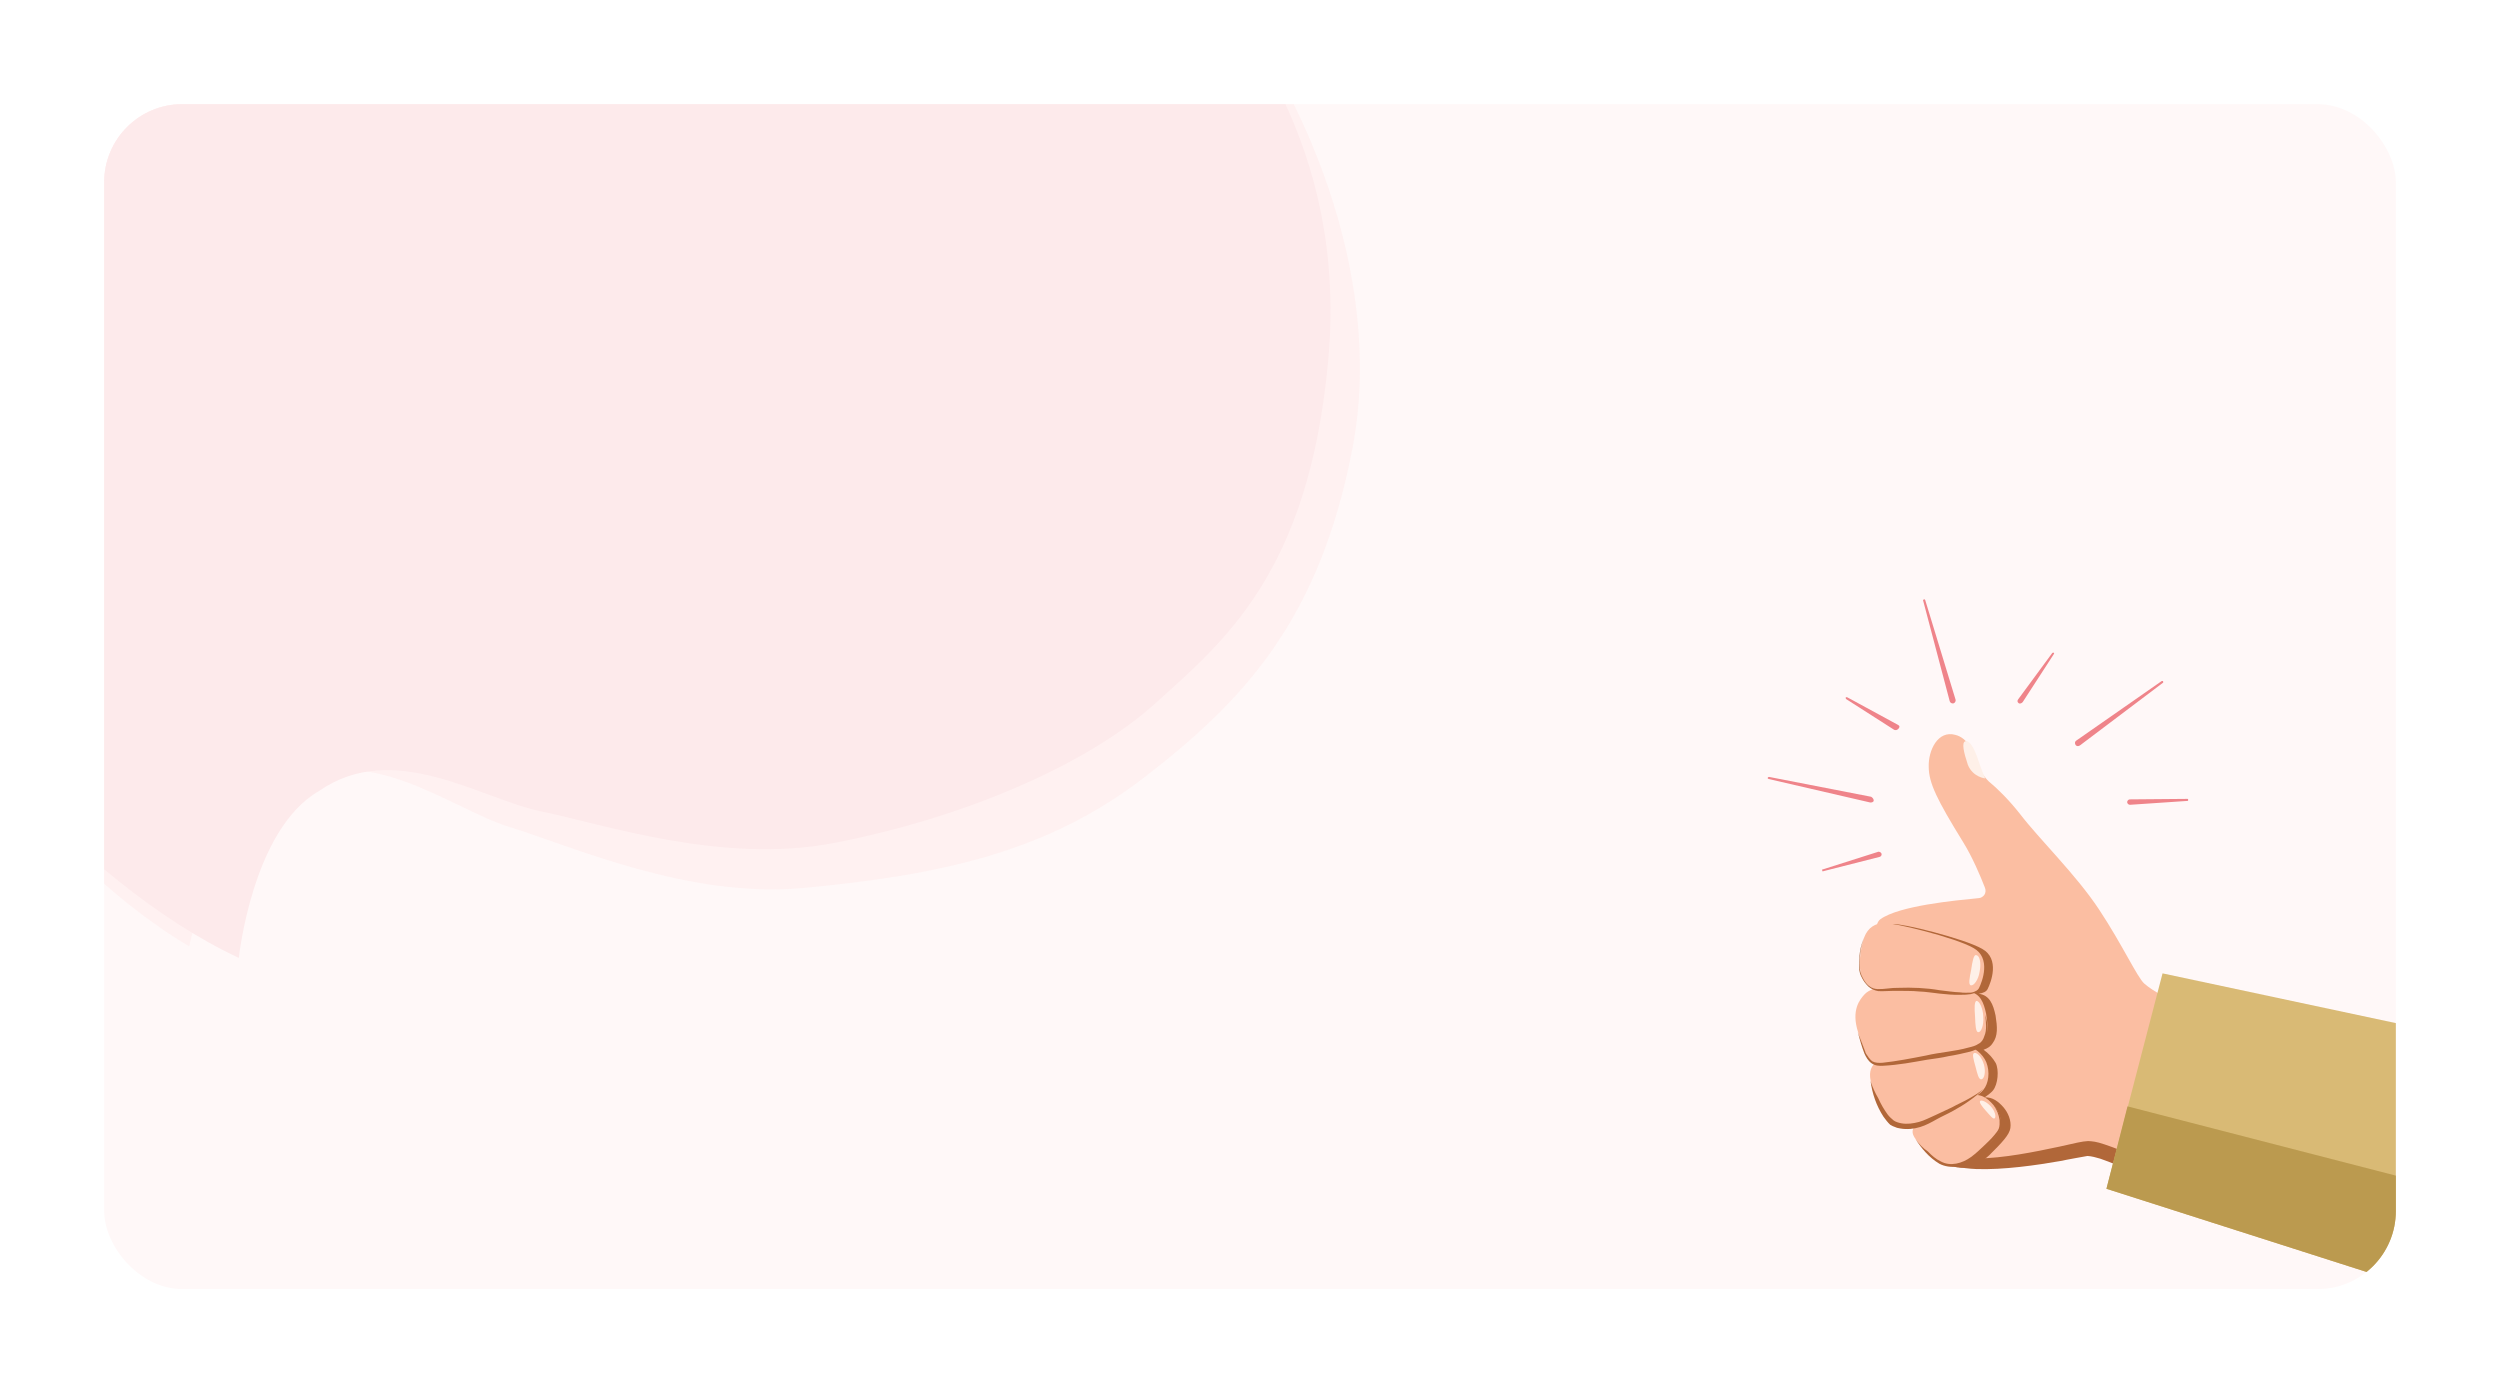 <svg width="384" height="214" viewBox="0 0 384 214" fill="none" xmlns="http://www.w3.org/2000/svg">
<g filter="url(#filter0_dd_2_638)">
<g clip-path="url(#clip0_2_638)">
<rect x="16" y="8" width="352" height="182" rx="12" fill="#FFF8F8"/>
<path d="M29.064 137.361C29.064 137.361 33.08 117.507 44.061 112.556C56.51 105.564 69.186 116.258 78.355 119.059C87.525 121.86 105.72 130.067 123.423 128.394C144.09 126.442 160.708 123.032 175.742 111.422C190.776 99.811 202.666 87.5 207.758 60.752C212.85 34.004 199.677 5.046 187.424 -9.809C175.171 -24.665 150.059 -33.733 130.733 -37.867C111.406 -42 85.417 -43.812 59.385 -39.237C33.353 -34.662 15.812 -28.174 -8.211 -2.562C-32.235 23.051 -25.728 58.262 -21.435 74.007C-17.143 89.751 4.724 122.982 29.064 137.361Z" fill="#FFF1F1"/>
<path d="M36.687 139.138C36.687 139.138 38.741 119.369 49 113.5C60.5 105.5 73.886 114.751 83.105 116.624C92.324 118.497 110.867 124.799 128 121.5C148 117.648 167 109.5 177.5 100C188 90.5 201 80 204 47.5C207 15 190.864 -6.144 177.5 -19.5C164.135 -32.856 138.756 -39.349 119.492 -41.567C100.227 -43.786 74.675 -43.109 49.681 -36.191C24.687 -29.273 8.167 -21.286 -12.886 5.989C-33.938 33.265 -24.27 67.042 -18.596 82.014C-12.922 96.987 11.562 127.385 36.687 139.138Z" fill="#FDEAEB"/>
<mask id="mask0_2_638" style="mask-type:alpha" maskUnits="userSpaceOnUse" x="280" y="101" width="56" height="78">
<path d="M325.224 178.487L335.988 138.622C330.093 132.186 318.322 119.105 318.393 118.275C318.465 117.444 311.014 106.829 307.279 101.625L290.962 102.831L298.334 126.48L282.58 127.211L280.07 156.283L293.941 177.355L325.224 178.487Z" fill="#D9D9D9"/>
</mask>
<g mask="url(#mask0_2_638)">
<path d="M395.813 199.889C395.813 199.889 370.179 193.428 355.524 185.009C340.931 176.675 323.85 168.058 320.908 168.364C317.966 168.671 302.103 173.125 298.072 169.525C294.042 165.926 285.317 135.866 288.812 133.202C291.708 131.104 300.369 130.305 303.912 129.954C304.285 129.944 304.616 129.704 304.802 129.439C304.988 129.174 305.049 128.739 304.882 128.338C304.172 126.505 302.942 123.615 301.547 121.366C297.488 114.788 296.279 112.274 296.251 109.816C296.161 107.273 297.645 104.111 300.362 104.881C302.229 105.354 303.126 107.442 303.586 108.935C303.732 109.481 304.024 110.052 304.253 110.537C304.628 111.049 305.002 111.56 305.459 112.011C306.726 113.049 308.493 114.768 310.261 117.008C313.276 120.951 318.845 126.304 322.404 131.68C325.963 137.056 328.298 142.145 329.357 143.072C330.479 144.085 333.822 146.227 340.772 148.623C347.783 151.106 404.114 166.097 404.114 166.097L395.813 199.889Z" fill="#FBBEA2"/>
<path d="M302.263 109.474C301.639 107.589 301.263 106.043 301.881 105.855C302.5 105.666 303.225 106.828 303.849 108.714C304.473 110.599 304.93 111.567 304.93 111.567C304.93 111.567 303.031 111.385 302.263 109.474Z" fill="#FEF0E8"/>
<path d="M308.796 165.268C308.958 164.106 308.457 162.903 307.687 162.025C306.979 161.233 306.044 160.474 304.841 160.562C305.338 160.202 305.834 159.843 306.102 159.518C306.908 158.543 307.066 156.34 306.544 155.282C306.127 154.54 305.419 153.747 304.671 153.245C305.375 152.996 305.789 152.696 306.078 152.226C306.903 151.106 306.795 149.749 306.519 147.99C306.161 146.292 305.617 144.859 303.937 144.64C304.621 144.536 305.097 144.322 305.303 143.911C305.818 142.886 307.215 139.263 304.453 137.74C301.628 136.131 292.063 133.793 290.778 133.941C289.493 134.088 288.293 134.697 287.697 136.303C287.081 138.054 286.759 140.898 287.323 142.187C287.845 143.244 288.49 143.952 289.424 144.189C288.803 144.378 288.244 144.652 287.976 144.977C287.191 145.807 285.849 147.432 286.938 150.82C287.818 153.576 288.404 155.24 289.546 155.588C288.864 156.212 288.597 157.058 288.871 158.295C289.187 159.763 290.653 164.184 292.418 164.863C293.539 165.356 294.721 165.414 295.963 165.036C295.323 165.891 295.388 166.497 295.867 167.324C296.722 168.663 298.677 170.64 300.089 171.184C301.438 171.643 303.489 171.331 305.535 169.458C307.519 167.499 308.655 166.284 308.796 165.268Z" fill="#B16739"/>
<path d="M297.945 168.495C299.257 169.765 301.912 169.932 303.696 169.945C307.72 169.904 312.467 168.947 316.302 168.128C318.913 167.543 319.763 167.319 320.738 167.266C321.402 167.308 321.92 167.324 323.27 167.783C328.96 169.669 340.223 175.356 347.372 179.059C357.284 184.287 360.278 186.298 371.057 190.115C379.282 193.039 387.65 195.467 396.016 197.374L394.769 202.588C386.256 200.134 376.391 196.701 369.702 193.97C358.921 189.632 355.947 187.476 346.033 181.727C340.317 178.423 328.845 172.104 322.593 169.971C321.95 169.784 321.306 169.597 320.642 169.556C320.642 169.556 316.828 170.229 316.745 170.289C312.703 170.997 307.768 171.698 303.619 171.569C301.399 171.479 298.556 171.057 296.995 169.445C296.577 168.702 297.362 167.872 297.945 168.495Z" fill="#B16739"/>
<path d="M294.608 164.344C293.569 165.359 293.55 166.029 294.242 166.973C295.101 168.32 297.068 170.31 298.487 170.857C299.844 171.318 301.906 171.005 303.963 169.12C306.021 167.235 307.163 166.013 307.305 164.991C307.468 163.822 306.963 162.612 306.189 161.729C305.289 160.674 304.077 159.714 302.328 160.456C300.892 161.103 295.999 162.941 294.608 164.344Z" fill="#FBBEA2"/>
<path d="M287.339 158.024C287.657 159.501 289.132 163.947 290.906 164.631C292.596 165.375 294.284 165.071 296.198 164.209C298.05 163.261 303.378 160.975 304.644 159.401C305.453 158.42 305.697 156.668 305.088 155.14C304.583 153.93 303.182 152.713 301.785 152.544C300.451 152.46 289.91 154.06 288.35 155.059C287.456 155.576 287.021 156.547 287.339 158.024Z" fill="#FBBEA2"/>
<path d="M286.445 144.68C285.657 145.513 284.309 147.145 285.404 150.549C286.33 153.549 287.002 155.16 288.315 155.389C289.69 155.704 293.934 154.727 297.825 154.137C301.653 153.461 303.859 153.174 304.625 151.963C305.454 150.838 305.345 149.474 305.068 147.708C304.709 146.002 304.162 144.562 302.475 144.342C300.871 144.062 289.059 141.999 286.445 144.68Z" fill="#FBBEA2"/>
<path d="M286.326 136.015C285.709 137.771 285.386 140.624 285.952 141.916C286.518 143.208 287.456 143.968 288.641 144.026C289.909 144.024 292.569 143.668 296.604 144.149C300.639 144.629 303.363 144.881 303.962 143.793C304.478 142.764 305.879 139.131 303.109 137.603C300.276 135.989 290.684 133.643 289.395 133.791C288.127 133.794 286.924 134.404 286.326 136.015Z" fill="#FBBEA2"/>
<path d="M304.081 141.197C303.899 142.508 303.174 143.427 302.737 143.35C302.3 143.274 302.525 142.194 302.77 140.968C302.953 139.657 303.178 138.577 303.532 138.713C304.052 138.729 304.347 139.826 304.081 141.197Z" fill="#FEF0E8"/>
<path d="M304.631 148.144C304.739 149.502 304.287 150.612 303.852 150.536C303.478 150.546 303.412 149.419 303.367 148.146C303.258 146.789 303.255 145.747 303.628 145.738C304.063 145.814 304.585 146.872 304.631 148.144Z" fill="#FEF0E8"/>
<path d="M304.738 155.546C305.032 156.636 304.808 157.709 304.353 157.778C303.898 157.847 303.73 156.928 303.437 155.838C303.143 154.748 302.83 153.803 303.285 153.734C303.739 153.665 304.445 154.456 304.738 155.546Z" fill="#FEF0E8"/>
<path d="M305.82 161.973C306.461 162.677 306.629 163.594 306.382 163.772C306.136 163.951 305.701 163.358 305.06 162.654C304.419 161.951 303.923 161.272 304.169 161.094C304.416 160.915 305.179 161.27 305.82 161.973Z" fill="#FEF0E8"/>
<path d="M294.216 166.958C295.14 168.393 296.293 169.794 297.883 170.747C298.72 171.193 299.681 171.286 300.516 171.207C301.434 171.067 302.163 170.67 302.913 170.126C303.663 169.583 304.266 169.014 304.87 168.444C305.473 167.875 306.014 167.22 306.638 166.504C306.908 166.177 307.116 165.763 307.323 165.35C307.467 164.85 307.445 164.472 307.36 164.007C307.19 163.078 306.77 162.329 306.183 161.702C306.686 162.39 307.023 163.198 307.131 164.042C307.153 164.42 307.155 164.945 307.031 165.299C306.906 165.652 306.636 165.979 306.366 166.307C305.825 166.962 305.222 167.531 304.618 168.1C304.015 168.67 303.411 169.239 302.745 169.722C301.412 170.689 299.618 171.2 298.153 170.419C297.38 170.059 296.709 169.492 296.123 168.865C295.369 168.358 294.782 167.731 294.216 166.958Z" fill="#B16739"/>
<path d="M287.312 158.028C287.569 159.943 288.201 161.848 289.311 163.538C289.626 163.967 289.94 164.396 290.337 164.764L290.755 164.987L291.109 165.123C291.318 165.235 291.61 165.286 291.902 165.337C292.924 165.515 293.986 165.402 294.923 165.116C295.86 164.831 296.671 164.375 297.483 163.918C298.294 163.461 299.168 163.091 299.979 162.634C300.79 162.177 301.602 161.721 302.433 161.118C303.182 160.576 304.013 159.973 304.636 159.259C303.95 159.887 303.139 160.344 302.328 160.8C301.517 161.257 300.643 161.628 299.831 162.085L297.272 163.283C296.398 163.654 295.587 164.11 294.733 164.335C293.879 164.56 292.963 164.699 292.087 164.546C291.649 164.47 291.148 164.308 290.877 164.111C290.542 163.828 290.208 163.545 289.956 163.202C289.391 162.43 288.909 161.598 288.51 160.706C287.965 159.788 287.628 158.981 287.312 158.028Z" fill="#B16739"/>
<path d="M285.351 150.525C285.647 151.625 285.943 152.724 286.385 153.85C286.616 154.339 286.91 154.914 287.454 155.309C287.997 155.703 288.665 155.745 289.27 155.701C291.605 155.585 293.835 155.151 295.982 154.777C297.129 154.603 298.192 154.49 299.276 154.23C300.423 154.056 301.506 153.796 302.59 153.536C303.132 153.406 303.694 153.13 304.193 152.768C304.693 152.406 305.003 151.787 305.148 151.288C305.457 150.144 305.244 148.984 304.948 147.884C305.015 149.019 305.227 150.179 304.793 151.151C304.648 151.65 304.358 152.123 303.879 152.339C303.463 152.641 302.921 152.77 302.379 152.9C300.275 153.506 297.939 153.622 295.772 154.142C293.541 154.576 291.311 155.01 289.184 155.237C288.58 155.281 288.058 155.265 287.64 155.042C287.16 154.733 286.928 154.244 286.614 153.815C286.172 152.69 285.793 151.65 285.351 150.525Z" fill="#B16739"/>
<path d="M286.313 136.04C285.881 137.007 285.656 138.085 285.597 139.042C285.518 140.145 285.439 141.248 285.981 142.162C286.211 142.649 286.524 143.076 286.983 143.528C287.378 143.895 287.939 144.142 288.521 144.243C289.559 144.276 290.617 144.163 291.655 144.195C292.693 144.227 293.668 144.174 294.769 144.292C295.807 144.324 296.825 144.502 297.925 144.619C299.026 144.737 299.981 144.829 301.102 144.802C301.621 144.818 302.222 144.774 302.679 144.705C303.218 144.575 303.757 144.446 303.984 143.89C303.695 144.361 303.155 144.49 302.636 144.474C302.117 144.458 301.661 144.527 301.079 144.425C300.042 144.393 299.024 144.215 297.923 144.098C295.888 143.742 293.667 143.653 291.57 143.733C290.533 143.701 289.454 143.959 288.416 143.927C287.378 143.895 286.587 143.161 286.127 142.187C285.584 141.274 285.58 140.231 285.66 139.128C285.739 138.025 285.963 136.947 286.313 136.04Z" fill="#B16739"/>
</g>
<path d="M323.55 174.597L332.166 141.508L409.387 157.973L402.626 199.879L323.55 174.597Z" fill="#D9BA75"/>
<path d="M405.483 182.252L402.626 199.876L323.549 174.595L326.786 161.937L405.483 182.252Z" fill="#BB9A4F"/>
<path d="M319.469 106.504L332.198 96.897C332.3 96.875 332.278 96.773 332.256 96.671C332.233 96.57 332.132 96.592 332.03 96.614L318.884 105.778C318.702 105.924 318.645 106.15 318.814 106.433C318.96 106.615 319.186 106.672 319.469 106.504Z" fill="#EF848A"/>
<path d="M300.382 99.489L295.709 84.16C295.642 84.08 295.576 84 295.496 84.066C295.415 84.132 295.335 84.198 295.401 84.279L299.474 99.697C299.526 99.924 299.806 100.099 300.033 100.047C300.26 99.995 300.435 99.716 300.382 99.489Z" fill="#EF848A"/>
<path d="M287.407 114.384L271.717 111.331C271.575 111.372 271.575 111.372 271.525 111.463C271.475 111.555 271.566 111.605 271.657 111.655L287.278 115.265C287.511 115.275 287.794 115.193 287.803 114.96C287.813 114.727 287.589 114.485 287.407 114.384Z" fill="#EF848A"/>
<path d="M310.686 99.842L315.479 92.454C315.57 92.338 315.455 92.247 315.455 92.247C315.351 92.259 315.351 92.259 315.248 92.272L310.004 99.398C309.822 99.63 309.846 99.837 310.078 100.019C310.193 100.11 310.504 100.074 310.686 99.842Z" fill="#EF848A"/>
<path d="M327.17 115.616L336.009 115.02C336.113 115.014 336.107 114.91 336.102 114.806C336.096 114.702 335.992 114.708 335.992 114.708L327.124 114.784C326.916 114.795 326.72 115.015 326.731 115.223C326.743 115.431 326.962 115.627 327.17 115.616Z" fill="#EF848A"/>
<path d="M291.535 103.342L283.744 99.108C283.65 99.062 283.511 99.111 283.511 99.111C283.465 99.204 283.559 99.25 283.514 99.344L290.939 104.095C291.127 104.186 291.36 104.183 291.59 103.947C291.82 103.711 291.817 103.478 291.535 103.342Z" fill="#EF848A"/>
<path d="M288.379 122.871L279.973 125.542C279.874 125.51 279.842 125.609 279.91 125.74C279.878 125.84 279.977 125.871 280.108 125.804L288.684 123.625C288.914 123.589 289.109 123.323 288.974 123.061C288.907 122.93 288.641 122.736 288.379 122.871Z" fill="#EF848A"/>
</g>
</g>
<defs>
<filter id="filter0_dd_2_638" x="0" y="0" width="384" height="214" filterUnits="userSpaceOnUse" color-interpolation-filters="sRGB">
<feFlood flood-opacity="0" result="BackgroundImageFix"/>
<feColorMatrix in="SourceAlpha" type="matrix" values="0 0 0 0 0 0 0 0 0 0 0 0 0 0 0 0 0 0 127 0" result="hardAlpha"/>
<feOffset dy="8"/>
<feGaussianBlur stdDeviation="8"/>
<feComposite in2="hardAlpha" operator="out"/>
<feColorMatrix type="matrix" values="0 0 0 0 0.106 0 0 0 0 0.118 0 0 0 0 0.141 0 0 0 0.1 0"/>
<feBlend mode="normal" in2="BackgroundImageFix" result="effect1_dropShadow_2_638"/>
<feColorMatrix in="SourceAlpha" type="matrix" values="0 0 0 0 0 0 0 0 0 0 0 0 0 0 0 0 0 0 127 0" result="hardAlpha"/>
<feOffset/>
<feGaussianBlur stdDeviation="0.5"/>
<feComposite in2="hardAlpha" operator="out"/>
<feColorMatrix type="matrix" values="0 0 0 0 0.106 0 0 0 0 0.118 0 0 0 0 0.141 0 0 0 0.31 0"/>
<feBlend mode="normal" in2="effect1_dropShadow_2_638" result="effect2_dropShadow_2_638"/>
<feBlend mode="normal" in="SourceGraphic" in2="effect2_dropShadow_2_638" result="shape"/>
</filter>
<clipPath id="clip0_2_638">
<rect x="16" y="8" width="352" height="182" rx="12" fill="white"/>
</clipPath>
</defs>
</svg>

